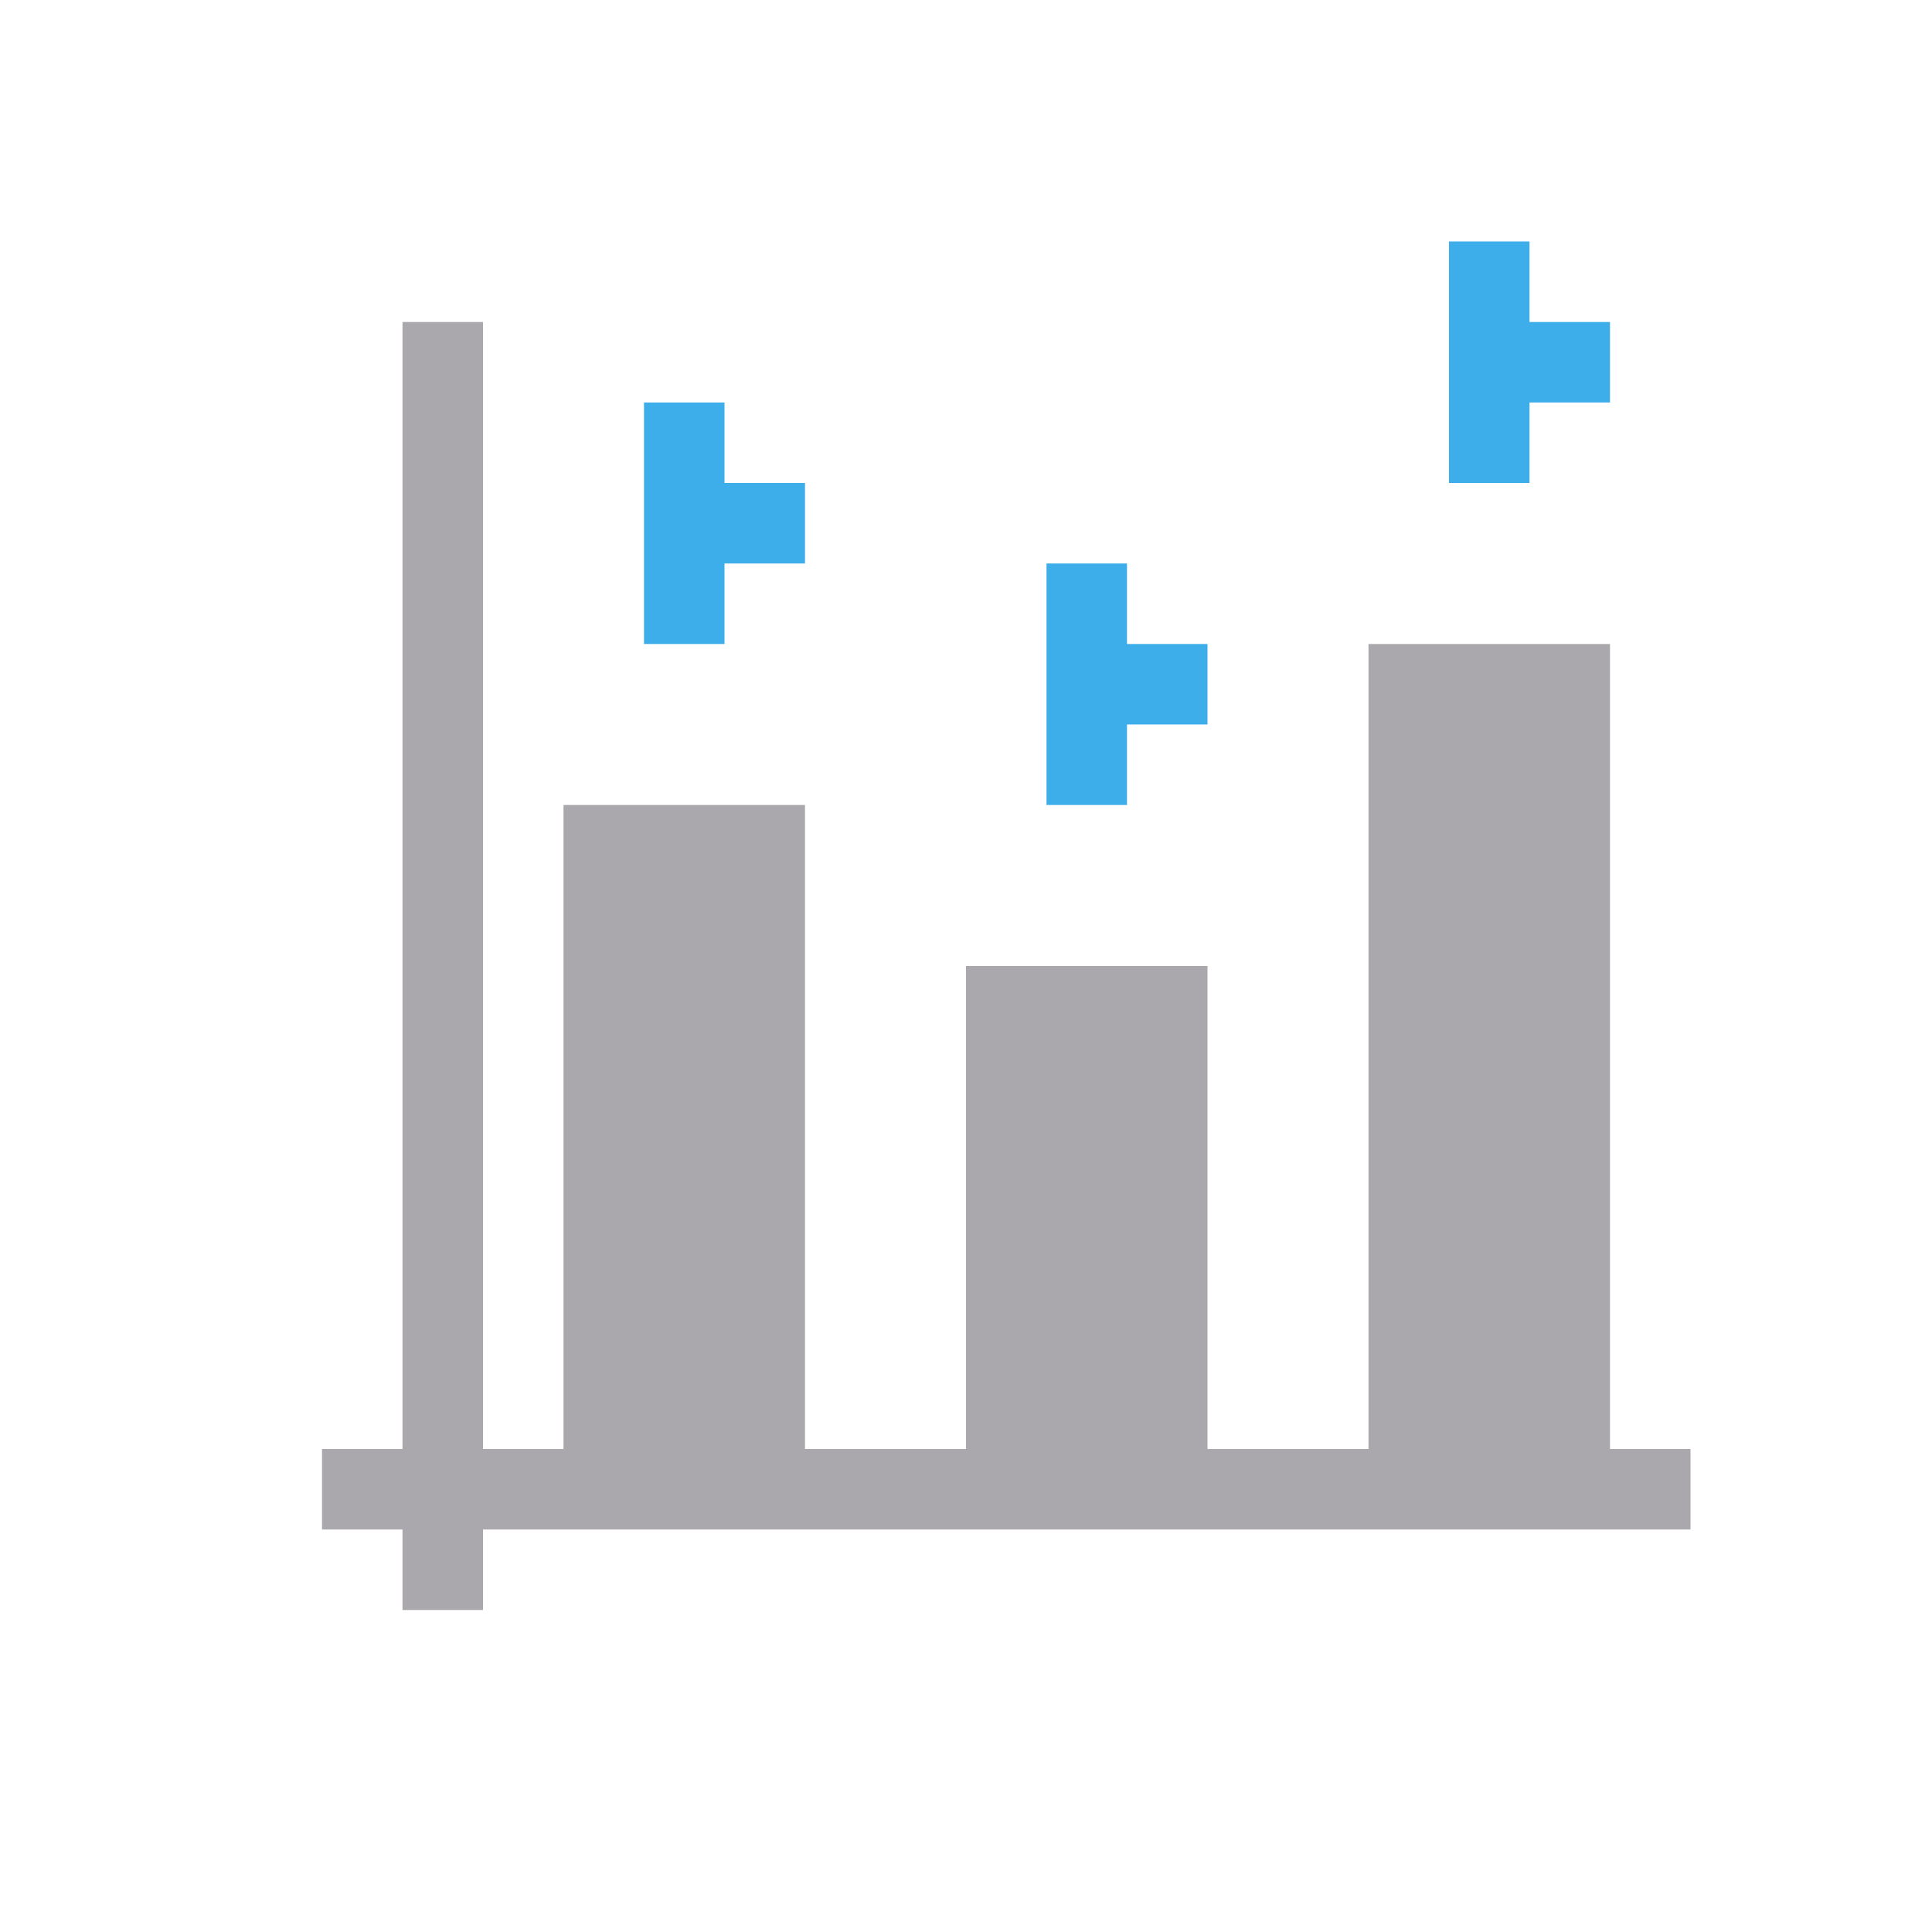 <svg viewBox="0 0 24 24" xmlns="http://www.w3.org/2000/svg"><path d="m5 4v14h-1v1h1v1h1v-1h15v-1h-1v-10h-3v10h-2v-6h-3v6h-2v-8h-3v8h-1v-14z" fill="#aaa8ac"/><path d="m18 3v3h1v-1h1v-1h-1v-1zm-10 2v3h1v-1h1v-1h-1v-1zm5 2v3h1v-1h1v-1h-1v-1z" fill="#3daee9"/></svg>